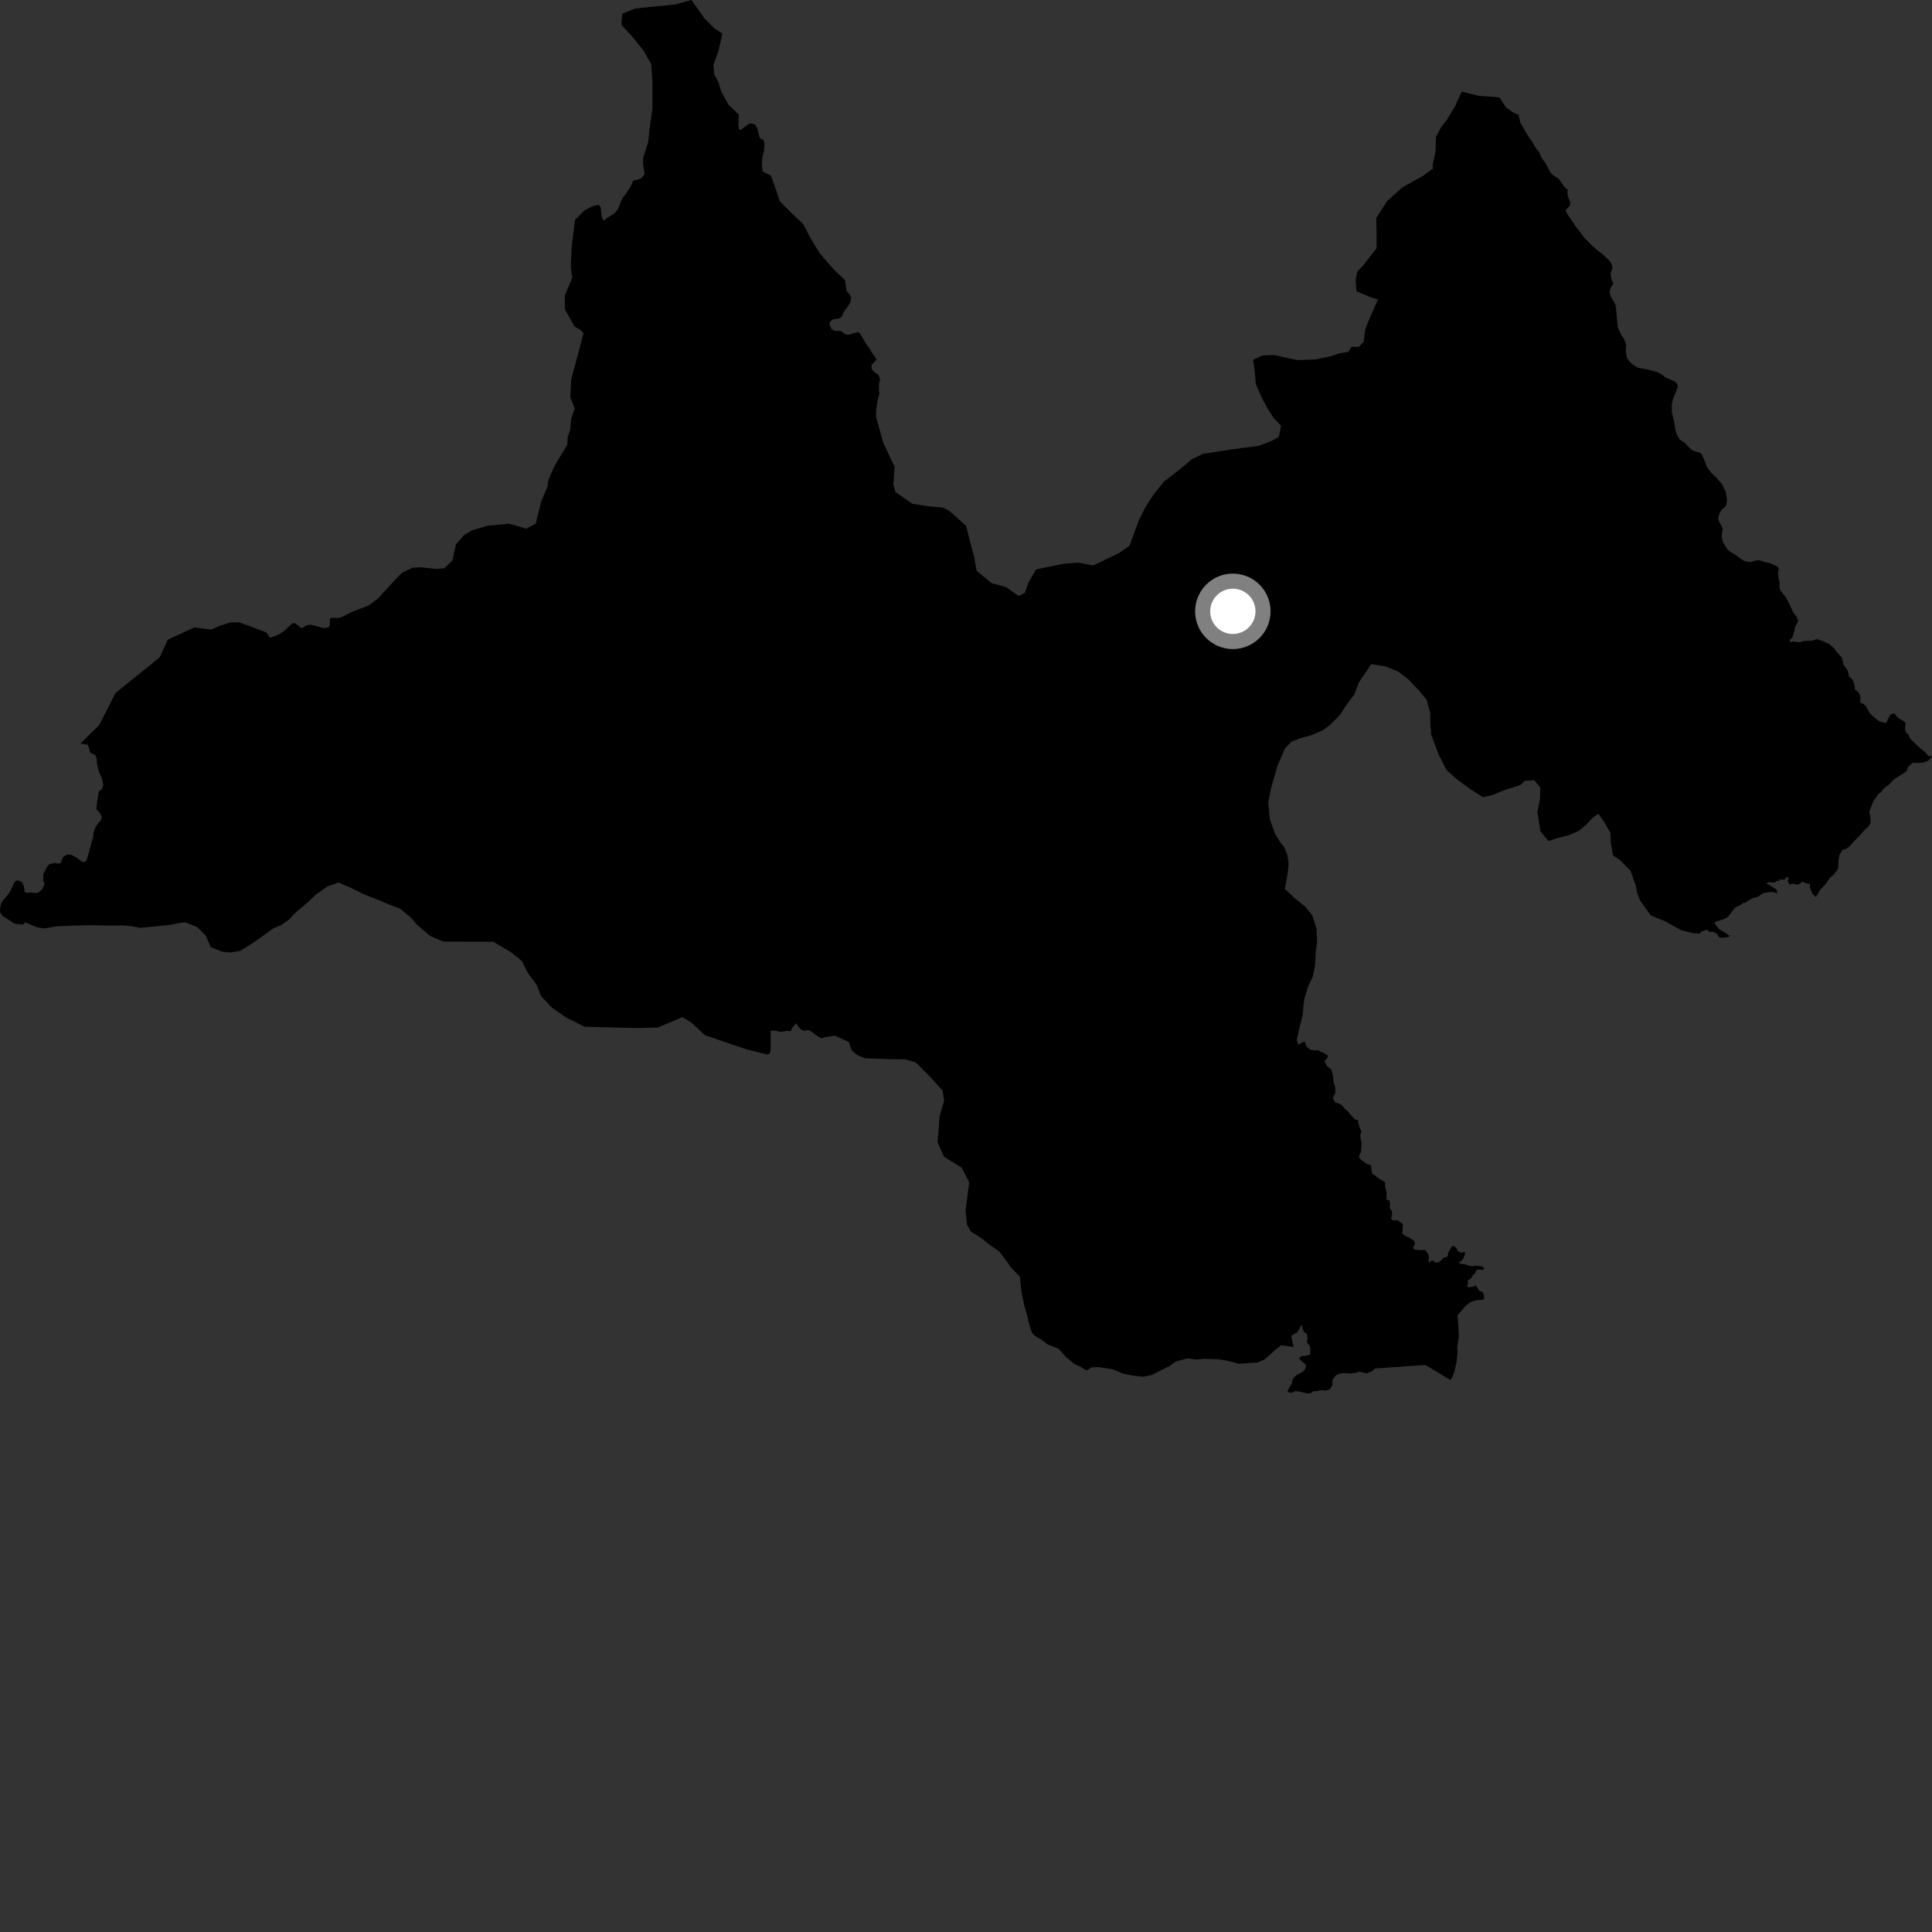 <?xml version="1.0" encoding="utf-8" ?>
<svg baseProfile="full" height="1024" version="1.1" width="1024" xmlns="http://www.w3.org/2000/svg" xmlns:ev="http://www.w3.org/2001/xml-events" xmlns:xlink="http://www.w3.org/1999/xlink"><rect width="100%" height="100%" fill="#333333" stroke="none"/><defs /><polygon fill="black" points="12.23,490.079 13.275,488.835 19.554,491.444 23.704,492.117 29.711,490.973 37.931,490.602 47.874,490.37 57.843,490.576 64.969,490.474 69.751,490.91 74.323,491.785 89.801,490.26 93.873,489.444 98.173,488.827 104.537,491.357 109.065,495.898 111.714,502.035 117.645,504.369 121.988,504.828 127.332,503.962 133.007,500.495 139.277,496.145 144.915,492.032 148.937,490.36 152.917,487.61 157.247,483.124 163.273,478.136 167.21,474.309 173.691,469.732 179.442,467.758 185.385,470.301 193.57,474.249 199.955,476.765 205.91,479.294 212.078,481.604 217.699,486.3 221.128,490.24 228.117,496.163 234.97,499.074 261.441,499.132 270.58,504.515 276.647,509.398 279.768,515.706 284.397,521.945 286.838,528.075 292.541,534.049 300.383,539.491 309.929,544.213 337.711,544.872 348.738,544.588 361.679,539.063 366.579,542.075 373.587,548.654 396.002,556.289 406.512,558.849 407.72,558.685 408.427,556.964 408.474,546.255 411.133,546.318 413.727,546.999 416.746,546.387 419.138,546.504 420.196,544.192 422.061,542.412 422.942,543.941 424.638,545.697 425.835,546.247 428.747,546.06 430.204,546.867 433.644,549.427 435.533,550.311 437.199,549.775 442.565,548.894 449.853,552.243 451.577,556.902 454.274,559.152 458.464,560.905 471.699,561.391 479.704,561.463 485.423,563.143 493.601,571.376 499.541,577.996 500.434,583.335 498,591.631 497.477,599.187 496.881,605.248 500.282,613.057 509.652,618.864 513.701,626.643 511.779,641.586 512.559,649.091 514.456,652.662 520.714,656.673 524.993,660.13 529.711,663.351 533.644,668.548 535.513,671.472 540.525,676.618 541.306,684.117 542.708,691.153 544.535,697.744 545.617,702.431 547.125,706.665 548.935,708.302 552.053,710.084 555.21,712.522 560.977,714.826 565.089,719.367 569.6,723.023 572.268,724.186 575.855,726.385 578.596,724.745 582.068,724.584 589.719,725.72 595.26,728.034 600.301,729.088 605.767,729.688 610.287,728.833 619.828,724.075 623.41,721.542 629.42,719.971 634.423,720.6 638.528,720.197 646.127,720.496 650.279,721.166 656.634,722.816 666.563,722.164 670.381,720.482 675.572,715.732 679.118,712.988 684.784,713.82 685.651,714.143 684.368,707.976 687.648,706.042 690.042,701.959 690.351,704.071 691.13,705.975 692.633,706.869 693.037,709.069 692.639,711.348 694.148,713.323 694.433,714.474 694.513,717.752 692.153,718.652 689.76,718.793 688.574,719.898 689.007,720.681 692.276,723.465 691.893,725.356 690.705,726.992 687.227,728.788 685.899,730.015 684.976,731.513 684.732,733.096 682.29,737.538 683.841,738.164 685.257,737.979 686.532,737.281 688.726,737.584 693.109,738.577 694.945,738.304 696.216,737.404 698.414,737.29 700.328,736.738 702.624,737.002 704.753,736.419 706.111,734.386 706.369,731.132 707.861,729.171 709.492,728.237 712.115,727.705 715.758,728.022 718.866,727.558 720.511,726.944 724.34,727.952 727.046,726.808 728.884,725.325 755.507,723.462 768.85,731.484 770.039,729.282 770.817,727.092 771.904,722.305 772.535,717.324 772.365,713.667 773.222,708.674 772.909,701.8 772.537,697.133 777.058,691.868 779.589,690.091 782.678,689.104 785.664,688.938 786.601,688.394 786.582,686.509 785.878,684.895 783.985,684.076 782.235,681.257 780.869,681.896 778.481,682.367 777.494,681.681 778.073,680.57 778.031,678.529 779.479,677.85 780.762,675.804 781.995,674.525 782.448,673.273 783.438,672.877 786.503,673.067 786.543,672.374 785.557,670.996 784.656,671.256 783.12,670.9 780.277,671.08 778.237,670.746 775.975,670 774.35,669.891 773.087,669.27 774.684,668.254 775.611,667.055 776.651,663.961 775.915,663.496 774.68,664.089 772.537,663.05 772.096,661.761 770.781,660.455 769.662,660.494 767.497,663.993 767.409,665.566 766.671,666.293 765.247,666.561 763.73,668.127 762.317,669.08 760.51,669.169 759.909,668.179 758.768,668.13 757.717,669.279 757.092,668.022 757.46,666.608 757.039,664.647 755.3,662.507 752.476,662.588 749.398,662.211 748.975,661.324 750.108,658.952 749.255,657.528 747.469,656.288 744.571,654.94 743.216,653.642 743.62,649.211 742.997,648.163 741.458,647.576 741.333,646.811 738.128,646.779 737.239,645.763 737.765,644.534 737.832,642.276 736.577,640.135 736.864,638.164 736.351,636.116 734.455,635.743 734.877,635.163 734.919,631.87 734.213,629.334 734.026,626.543 729.816,623.979 728.432,622.727 727.429,622.341 726.822,619.549 726.74,617.54 724.565,617.007 721.356,614.68 720.174,613.261 721.342,610.45 721.685,606 720.962,602.369 721.599,599.12 721.081,598.756 719.949,595.266 719.823,593.734 718.101,593.247 715.482,590.488 714.37,588.948 712.937,587.875 711.334,585.83 710.226,585.14 707.708,584.284 706.34,582.139 707.714,579.318 707.787,576.674 706.791,573.317 706.539,570.232 705.542,566.732 703.464,565.164 701.946,562.492 703.641,560.546 703.987,559.7 701.662,558.03 699.992,557.519 698.468,556.56 697.282,556.794 694.287,556.303 692.268,554.399 691.742,552.27 690.858,552.157 688.121,553.709 687.291,551.139 688.726,544.835 690.371,538.298 691.267,529.652 693.151,523.328 695.903,517.392 697.105,510.67 697.289,505.279 698.1,499.218 697.78,492.34 695.495,485.115 691.607,480.338 686.447,476.258 681.016,471.11 682.398,463.518 683.01,457.893 682.355,453.187 680.65,448.951 678.824,446.882 675.775,441.848 673.055,434.215 672.202,425.216 673.796,417.392 676.96,406.273 681.058,396.629 684.57,393.029 689.034,391.326 695.434,389.541 701.369,386.916 705.543,383.722 710.486,378.554 713.106,374.351 717.786,368.125 720.297,361.561 726.78,352.021 734.401,353.196 741.013,355.916 746.385,359.986 752.304,366.181 756.191,370.959 758.035,377.984 758.069,383.365 758.553,389.371 762.745,400.374 766.555,407.957 772.204,413.081 779.154,418.153 786.075,422.571 791.426,421.251 797.16,418.831 805.923,416.057 808.204,413.797 813.183,413.567 816.405,417.508 816.243,423.326 814.842,430.495 815.714,435.621 816.379,440.541 820.739,445.721 825.453,444.209 831.673,442.619 836.977,440.22 840.538,437.254 844.683,432.961 847.21,431.335 849.76,434.877 853.529,441.368 853.785,446.957 854.947,453.365 858.536,455.775 864.232,461.535 866.978,469.375 867.829,473.639 869.294,477.23 874.862,485.151 882.384,488.24 891.061,493.005 897.41,494.648 901.065,494.794 901.602,493.788 904.878,492.728 905.716,493.77 908.337,494.017 909.849,494.794 911.206,496.766 912.873,497.073 916.088,496.646 917.316,495.859 916.32,495.824 914.428,494.368 911.237,492.568 908.815,489.47 909.026,488.632 913.455,487.218 915.328,486.383 916.788,484.743 919.568,481.072 922.651,479.546 923.988,478.579 924.869,478.496 927.304,476.885 929.328,475.853 931.721,475.359 934.315,473.491 936.062,473.074 939.216,472.737 942.06,473.462 941.689,471.586 938.722,469.65 936.154,468.288 937.628,467.475 940.558,467.825 941.578,466.9 943.107,466.941 942.877,466.097 945.804,466.292 947.192,464.646 948.015,465.361 947.56,466.976 948.517,468.916 950.035,468.295 953.175,468.962 955.341,467.198 956.802,468.066 959.405,468.519 959.273,470.359 960.645,473.751 962.44,475.468 964.663,471.724 967.573,468.593 970.006,465.157 971.807,463.698 974.183,460.562 974.523,455.31 975.025,453.01 976.742,450.295 977.94,450.147 980.081,448.778 988.688,439.513 990.415,438.011 991.468,436.118 991.288,432.877 990.721,430.38 992.917,424.644 995.779,420.548 996.767,420.188 997.866,418.585 999.581,416.97 1001.052,416.08 1003.627,413.261 1010.46,408.818 1011.471,406.257 1013.683,404.358 1018.39,404.393 1021.378,403.469 1022.453,402.75 1024.0,401.013 1021.911,400.567 1020.714,399.019 1016.707,395.715 1012.385,391.412 1011.359,389.089 1010.311,388.371 1009.653,386.568 1009.944,383.351 1009.686,382.686 1006.371,380.731 1004.984,379.447 1004.047,378.02 1002.129,378.59 1000.962,380.425 999.701,383.265 996.488,382.483 994.849,381.434 992.061,379.118 990.89,377.83 988.981,374.281 987.763,373.194 985.913,372.372 986.14,369.543 985.385,367.408 983.145,365.373 983.108,363.909 982.301,361.121 981.53,359.848 980.054,358.663 979.244,355.146 977.494,352.969 977.002,351.833 976.31,348.634 972.997,345.012 972.28,343.814 969.571,341.349 965.893,339.667 962.968,338.782 960.491,339.583 957.325,339.631 955.097,339.952 954.019,340.455 950.516,340.024 948.862,340.373 948.547,339.301 950.046,337.714 951.053,334.345 951.378,332.37 953.145,329.083 951.993,326.533 950.412,324.598 948.352,319.907 946.313,316.287 943.684,313.04 943.188,311.615 943.172,308.331 942.646,306.371 942.368,303.352 942.86,301.597 942.141,300.332 938.495,298.597 935.513,297.965 932.423,296.963 930.927,296.989 927.502,297.962 924.675,297.431 921.982,295.732 919.667,293.93 916.646,292.183 915.395,290.934 913.193,287.369 912.493,284.202 913.053,280.366 912.587,278.941 911.333,276.897 910.639,274.628 911.582,271.685 912.61,270.078 914.699,268.281 915.375,265.291 914.745,260.845 912.507,256.339 909.782,253.244 906.96,250.552 904.844,247.818 902.884,242.771 901.499,240.196 898.123,239.162 896.513,238.403 892.814,234.656 890.327,232.96 888.842,230.498 888.045,228.18 887.24,222.996 886.088,218.458 886.133,213.838 886.775,211.273 889.301,205.113 888.832,203.421 887.799,202.229 882.653,200 879.936,197.99 878.483,197.338 873.719,195.898 868.228,194.966 865.415,193.277 863.615,191.563 862.306,189.787 861.688,185.923 861.943,182.787 860.583,179.21 859.636,178.232 857.587,173.864 857.272,171.584 856.448,162.692 856.213,161.471 853.769,157.283 853.079,154.638 853.771,152.504 855.104,150.292 854.094,148.031 853.599,144.753 854.572,142.392 854.418,140.487 853.143,138.291 849.12,134.507 846.957,132.963 843.322,129.7 839.668,125.911 835.558,120.533 831.376,114.416 829.87,111.831 829.975,111.354 832.172,108.774 832.205,107.104 831.019,104.031 830.726,101.802 831.052,100.514 830.28,100.194 828.895,98.695 826.088,94.67 823.237,92.953 821.853,91.536 818.942,86.156 817.102,83.732 815.593,80.278 814.198,78.781 811.915,74.919 809.841,71.897 805.844,65.104 804.824,60.88 801.549,59.399 798.236,56.88 794.768,51.673 792.831,51.452 783.733,50.786 774.742,48.559 771.099,56.484 766.968,63.387 763.492,67.914 761.095,72.661 760.868,80.221 759.33,87.556 759.542,89.289 754.165,93.253 743.329,99.248 735.083,106.751 729.434,115.57 729.618,123.341 729.593,131.538 722.436,140.775 719.397,143.99 718.523,148.3 718.924,154.348 726.052,157.405 730.369,158.724 725.784,169.058 723.611,174.65 722.762,181.187 720.154,183.87 716.275,183.856 714.749,186.44 710.014,187.249 705.025,188.893 697.263,190.534 687.505,190.84 675.195,188.186 669.13,188.382 664.152,190.736 664.998,196.572 665.659,203.753 668.425,209.976 671.43,215.825 675.091,221.677 678.979,225.582 677.821,231.517 673.944,233.722 667.053,236.328 652.546,238.218 637.593,240.55 631.739,243.347 625.652,248.522 616.745,255.418 611.739,261.677 606.941,269.017 603.67,275.711 600.821,283.269 598.646,289.315 592.989,293.201 579.41,299.703 571.256,298.171 563.656,298.822 551.913,301.21 549.085,301.859 544.877,309.204 543.196,314.197 539.86,315.871 533.208,311.151 525.394,308.987 517.602,302.5 516.323,295.157 514.293,287.633 512.081,278.76 503.155,270.737 499.691,269.01 492.32,268.346 483.652,267.032 474.577,260.748 473.501,256.857 474.18,247.352 468.24,234.947 464.358,221.082 464.367,217.2 465.485,210.55 466.196,208.648 465.835,206.969 465.908,203.309 466.501,200.955 465.665,198.904 462.904,196.73 461.967,195.585 461.929,193.456 464.52,190.646 463.805,189.172 462.324,187.188 460.941,184.773 459.243,182.473 455.665,176.593 454.482,176.09 449.529,177.463 448.081,177.118 445.552,175.415 442.36,175.318 440.752,174.449 439.636,172.134 439.933,170.587 441.49,169.231 444.717,168.846 446.186,167.759 447.037,165.566 449.308,162.546 450.848,159.922 451.116,157.788 450.44,156.158 448.778,154.327 447.799,148.413 441.781,142.692 434.448,134.238 429.722,126.44 425.631,118.649 419.16,112.564 413.337,106.709 411.623,101.512 408.619,93.077 404.183,90.843 403.873,87.415 403.923,84.175 404.988,79.654 405.206,76.018 404.703,74.291 402.756,73.167 401.023,67.186 400.077,65.953 397.841,65.337 396.671,65.782 392.653,68.844 391.658,68.575 391.361,66.178 391.629,60.807 386.02,55.381 382.146,48.234 380.861,43.693 378.631,39.527 378.086,34.533 380.857,26.775 382.876,17.784 378.777,15.17 373.167,9.53 371.875,7.583 366.476,0.0 358.15,2.328 336.513,4.514 329.847,7.287 329.433,10.907 329.431,13.278 335.271,19.554 341.313,27.132 345.181,34.063 345.808,43.348 345.779,58.044 344.45,66.896 343.572,75.098 340.843,83.975 340.836,86.719 341.632,92.358 340.043,94.394 338.202,95.158 335.633,95.717 334.522,98.459 331.623,102.848 330.043,104.832 329.065,106.72 327.503,111.002 325.527,113.244 321.569,115.614 320.236,117.002 319.064,115.63 318.295,109.627 317.136,108.529 314.159,109.225 309.751,111.556 304.751,116.548 303.06,130.413 302.5,141.499 303.306,147.17 299.372,156.675 299.356,163.796 304.533,173.086 307.571,174.823 309.291,176.552 306.015,188.937 302.735,201.071 302.279,210.671 304.642,216.505 302.715,222.049 302.24,227.643 300.838,231.839 300.68,235.723 297.088,241.637 293.809,247.236 290.531,254.698 290.23,257.738 286.787,265.894 283.958,277.554 278.881,280.198 273.035,278.464 269.472,277.57 258.286,278.675 250.257,281.041 245.916,283.631 241.642,288.551 239.806,297.008 235.563,301.141 231.36,301.605 223.107,300.653 218.768,300.859 212.913,303.65 206.629,310.331 200.551,317.001 196.217,320.444 193.406,321.73 186.481,324.295 180.86,327.21 179.061,327.535 175.609,327.38 174.828,328.102 174.829,330.975 174.374,332.384 172.504,332.903 170.639,332.708 166.067,331.384 164.17,331.115 162.503,331.379 160.123,332.875 159.496,332.711 156.656,330.477 155.281,330.254 153.767,331.385 150.941,334.149 148.429,335.891 146.076,337.038 143.127,338.021 141.1,335.221 132.976,332.077 126.715,329.885 122.199,329.852 116.361,331.756 111.835,333.712 102.985,332.535 88.9,339.061 84.634,348.427 61.206,367.318 52.638,384.209 42.675,394.028 46.586,394.739 47.879,399.021 50.678,400.308 51.21,402.19 51.507,405.286 52.31,408.801 54.061,412.751 54.739,415.984 54.165,418.071 52.367,419.583 51.831,422.435 51.184,427.339 51.14,429.064 53.137,431.066 53.928,433.229 53.431,434.757 50.919,437.822 49.708,440.703 49.399,443.643 45.863,456.092 44.631,456.952 43.441,456.77 40.589,454.516 37.591,452.97 35.265,453.044 33.381,454.253 32.141,457.558 30.247,457.748 29.29,457.333 26.16,458.047 24.802,459.607 23.011,463.096 22.892,466.651 23.67,468.607 22.242,471.52 20.33,473.063 19.102,473.298 16.198,473.043 14.355,473.321 12.994,472.584 12.746,470.155 12.113,468.354 11.232,467.314 9.184,466.501 7.748,467.415 5.357,472.524 3.747,474.702 1.374,477.461 0.569,478.986 0.0,481.712 0.059,483.593 1.41,485.476 6.899,489.052 8.319,489.648 12.23,490.079" /><circle cx="653.435" cy="324.024" fill="rgb(100%,100%,100%)" r="16" stroke="grey" stroke-width="8" /></svg>